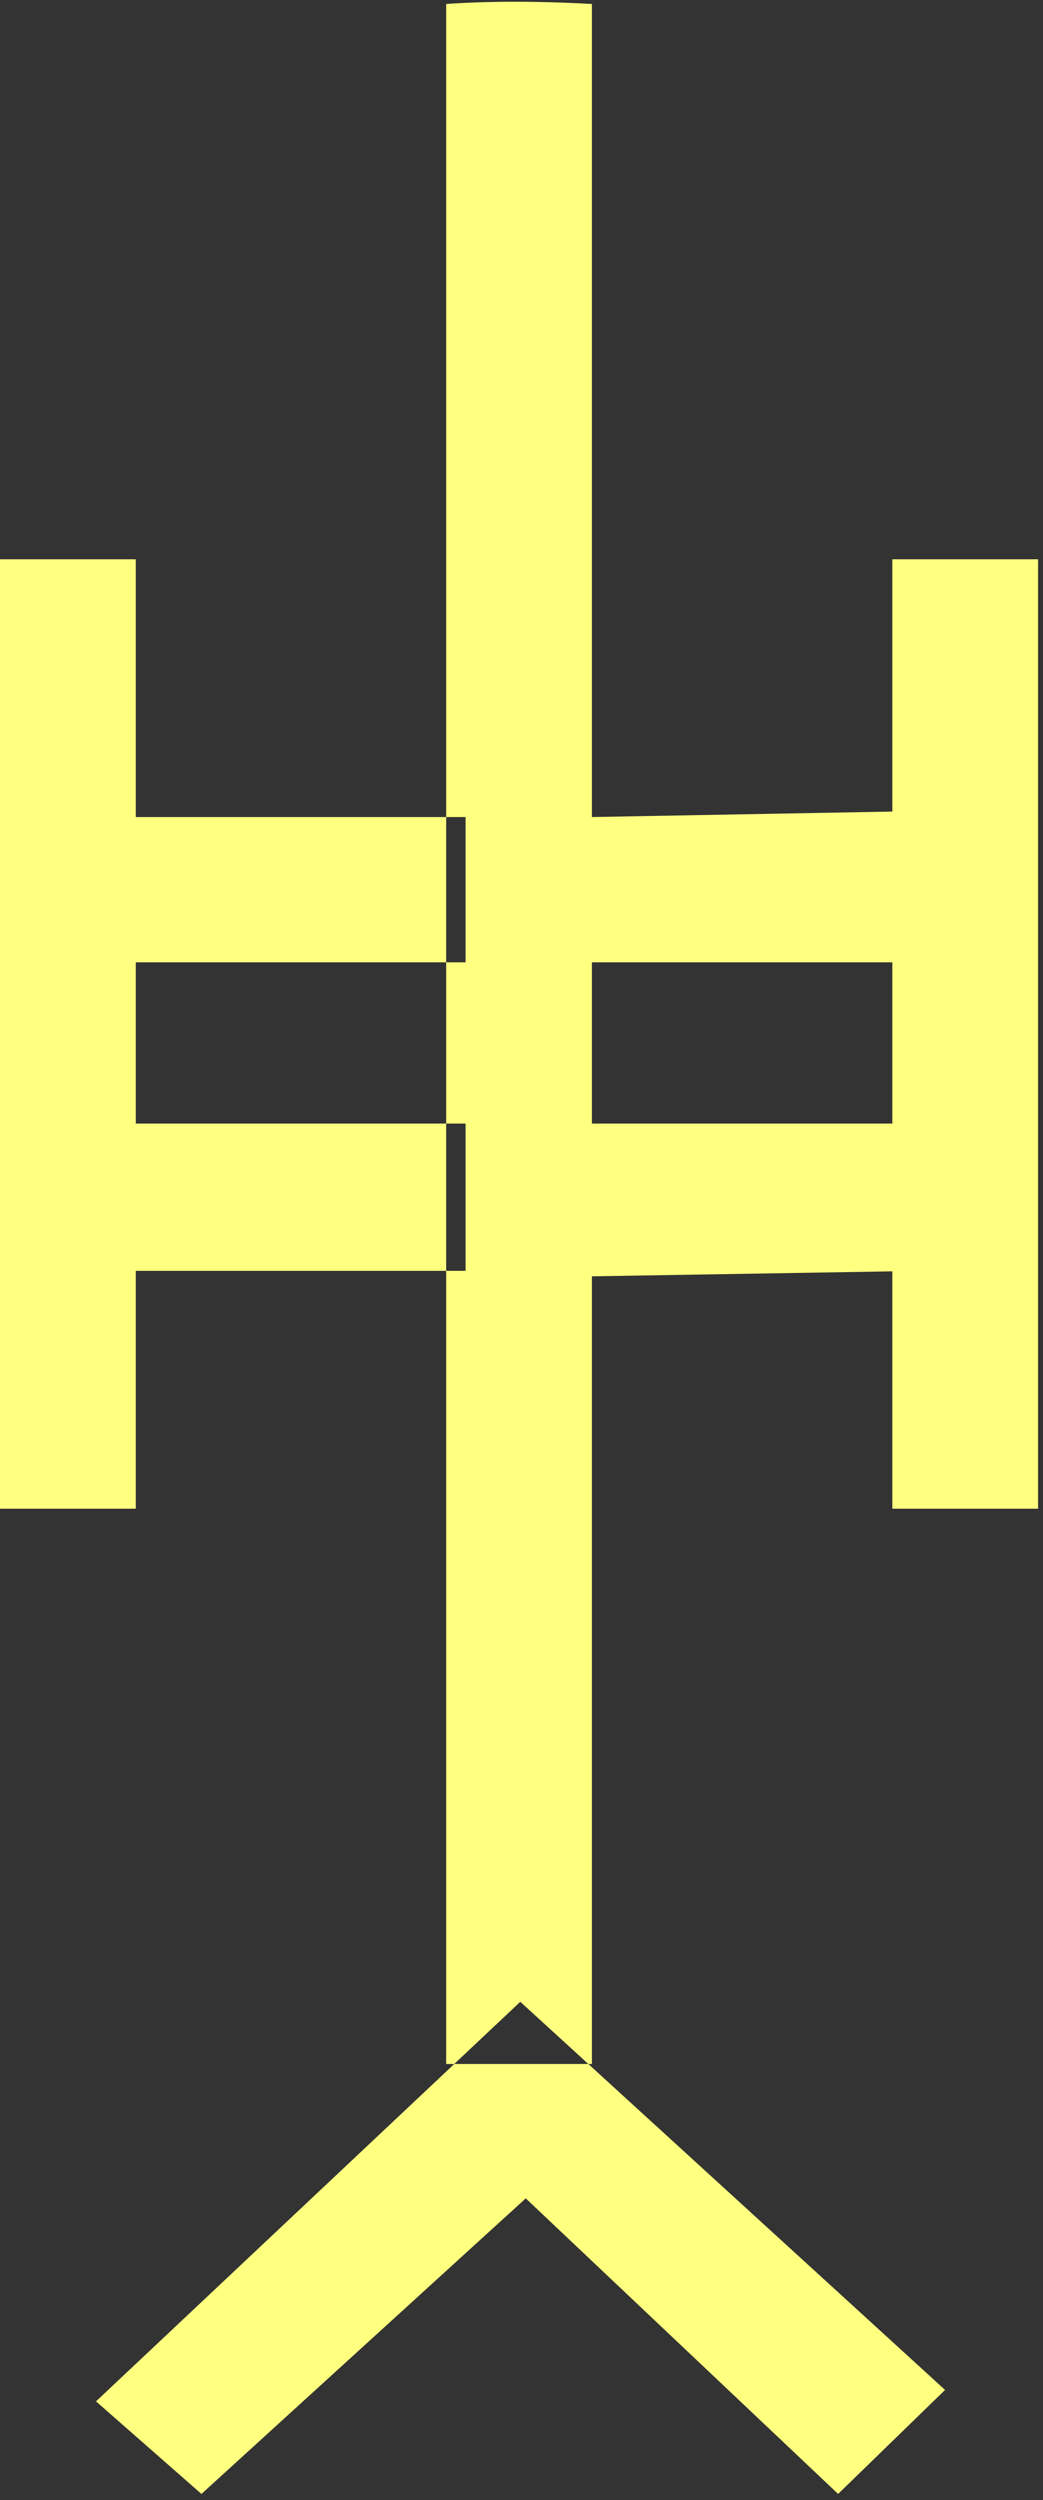 <?xml version="1.0" encoding="UTF-8" standalone="no"?>
<svg
   xmlns:dc="http://purl.org/dc/elements/1.1/"
   xmlns:cc="http://creativecommons.org/ns#"
   xmlns:rdf="http://www.w3.org/1999/02/22-rdf-syntax-ns#"
   xmlns:svg="http://www.w3.org/2000/svg"
   xmlns="http://www.w3.org/2000/svg"
   id="svg7"
   height="53.12mm"
   width="22.17mm"
   version="1.0">
  <rect width="100%" height="100%" fill="#333333" stroke="none"/>
  <defs
     id="defs3">
    <pattern
       y="0"
       x="0"
       height="6"
       width="6"
       patternUnits="userSpaceOnUse"
       id="EMFhbasepattern" />
  </defs>
  <path
     id="path5"
     d="  M 0,44.915   L 10.909,44.915   L 10.909,121.158   L 0,121.158   z  M 75.924,191.927   L 67.332,200.279   L 42.238,176.543   L 16.184,200.279   L 7.712,192.846   L 41.798,160.758   z  M 37.402,77.282   L 37.402,65.614   L 10.909,65.614   L 10.909,77.282   z  M 37.402,102.057   L 37.402,90.229   L 10.909,90.229   L 10.909,102.057   z  M 47.552,0.32   L 47.552,165.753   L 35.844,165.753   L 35.844,0.32   C 39.32,0.08 43.237,0.08 47.552,0.32   z  M 71.688,77.282   L 71.688,65.174   L 47.552,65.614   L 47.552,77.282   L 71.688,77.282   z  M 71.688,102.097   L 71.688,90.229   L 47.552,90.229   L 47.552,102.497   z  M 71.688,44.915   L 83.396,44.915   L 83.396,121.158   L 71.688,121.158   z "
     style="fill:#ffff80;fill-rule:evenodd;fill-opacity:1;stroke:none;" />
</svg>
